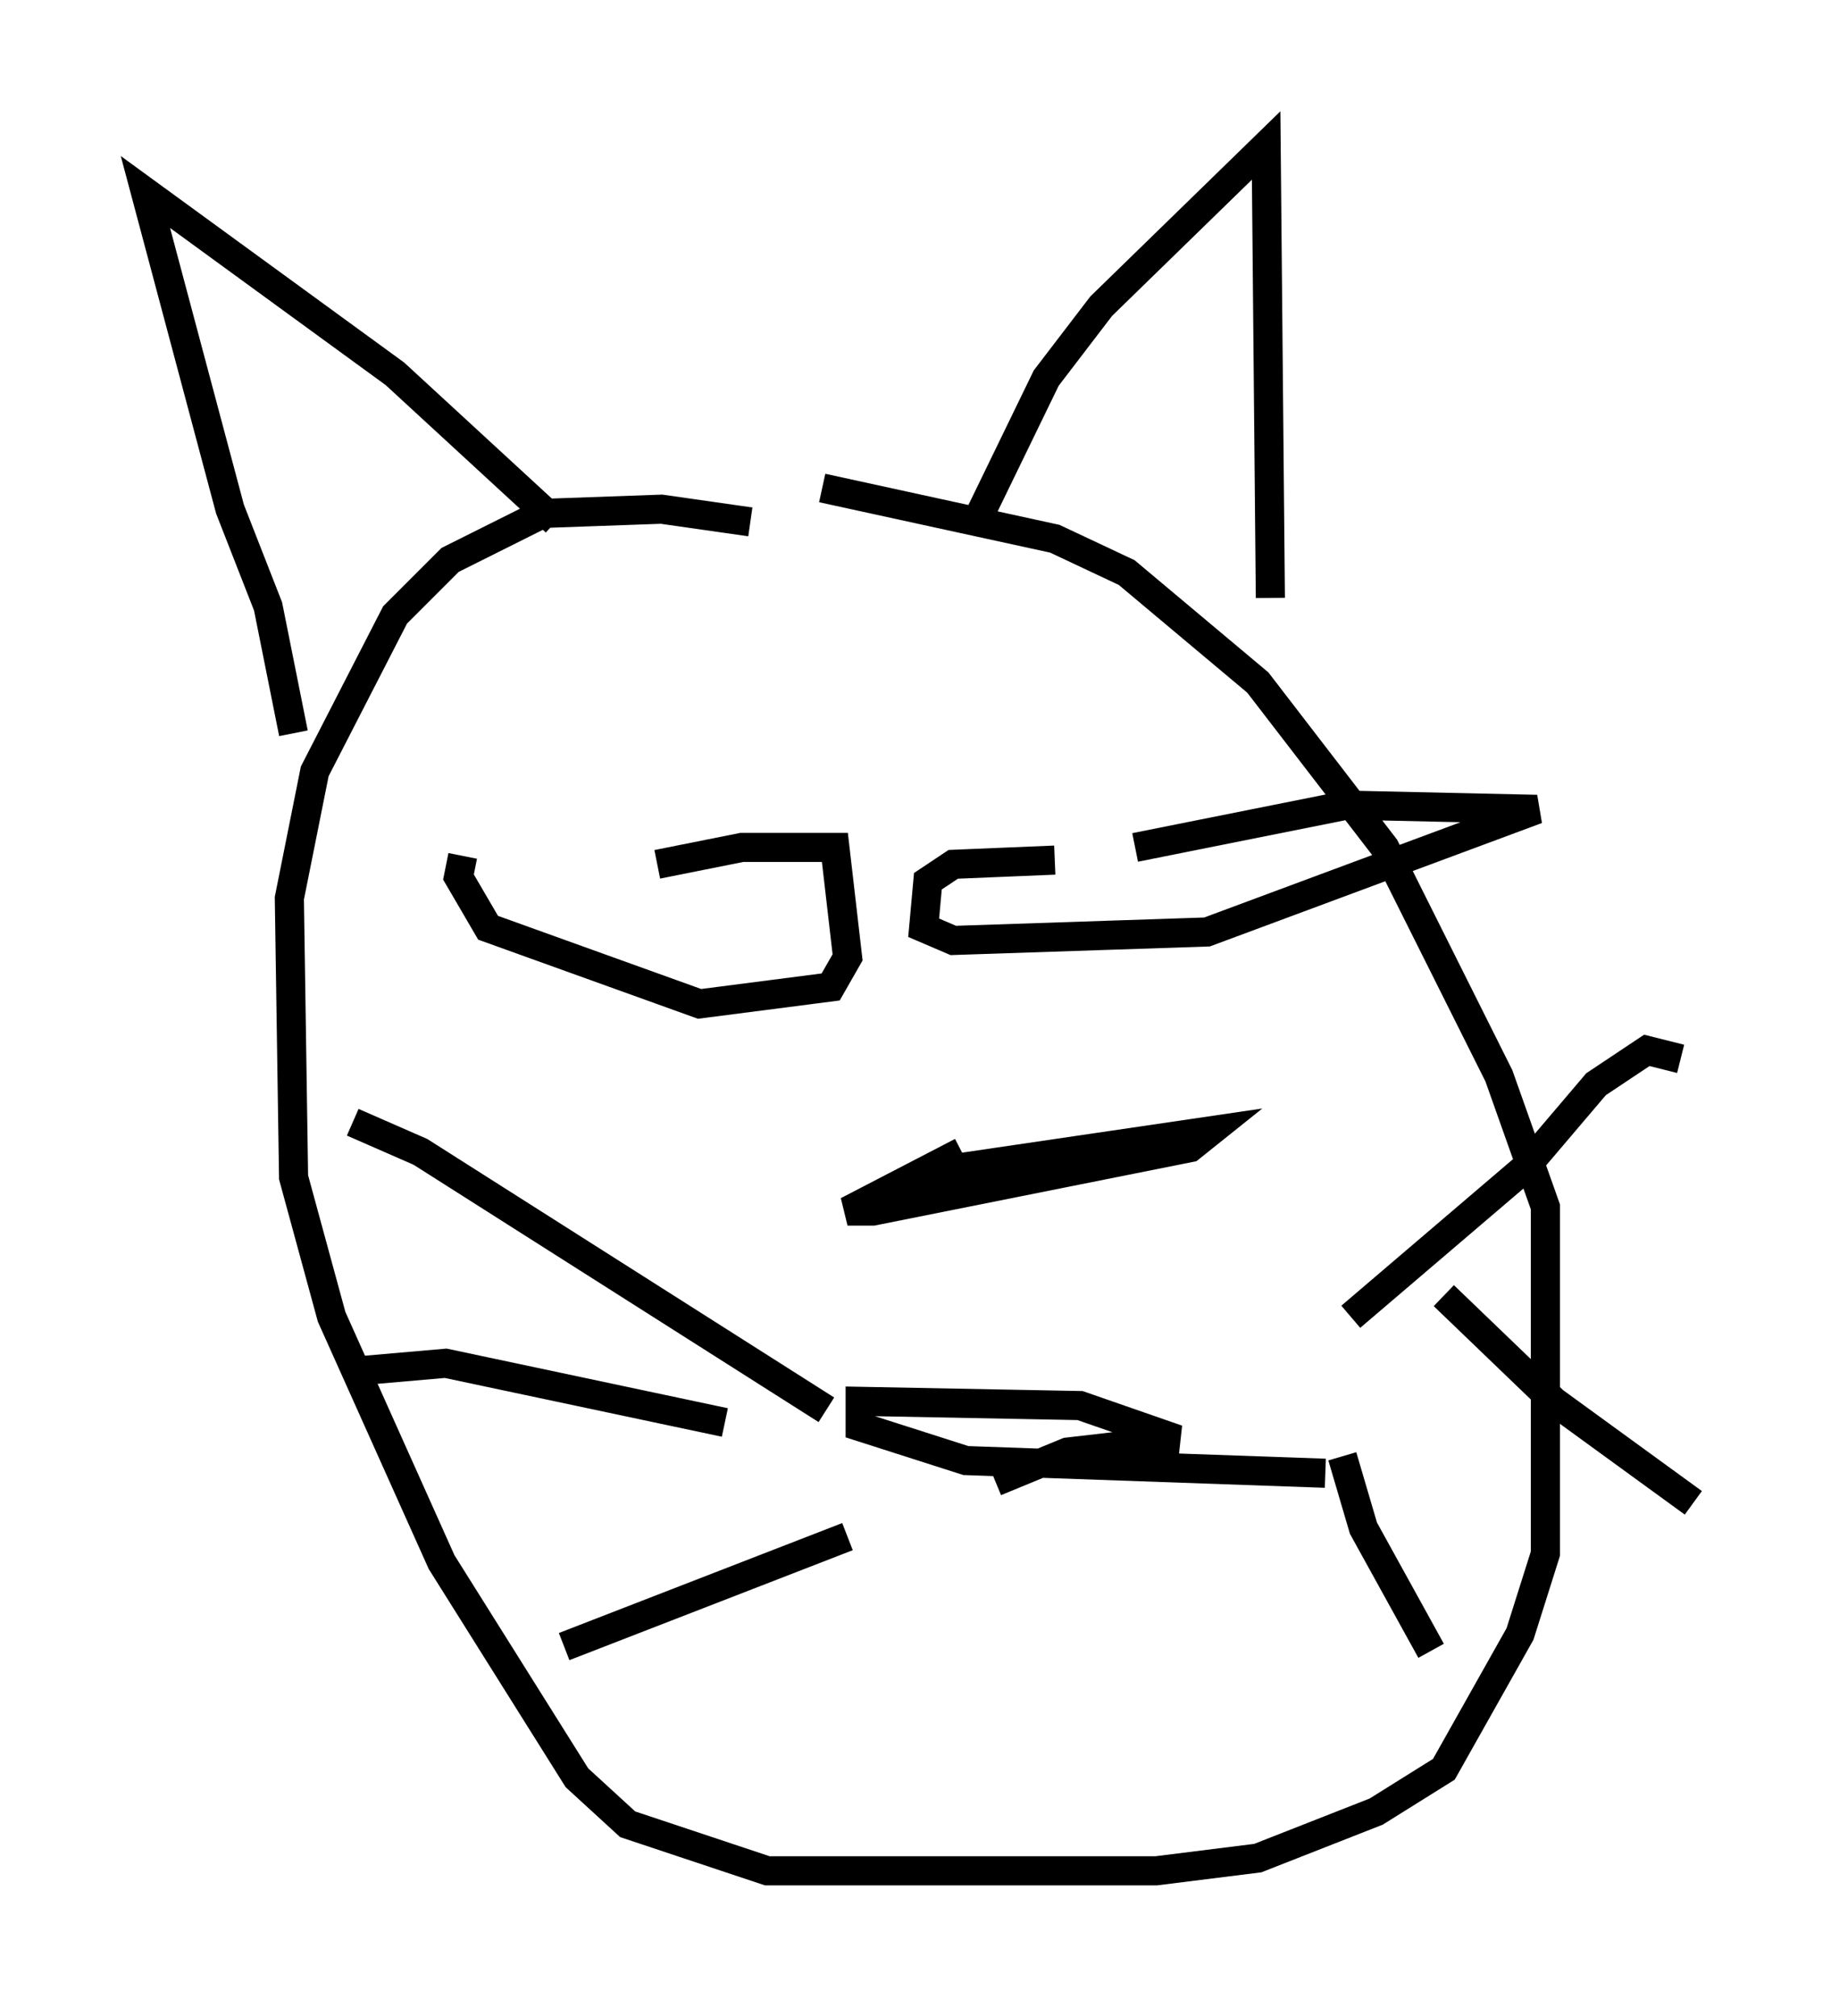 <?xml version="1.0" encoding="utf-8" ?>
<svg baseProfile="full" height="69.262" version="1.1" width="63.162" xmlns="http://www.w3.org/2000/svg" xmlns:ev="http://www.w3.org/2001/xml-events" xmlns:xlink="http://www.w3.org/1999/xlink"><defs /><rect fill="white" height="69.262" width="63.162" x="0" y="0" /><path d="M31.145, 19.67 m-5.374, -1.743 l-3.05, -0.436 -4.067, 0.145 l-3.196, 1.598 -1.888, 1.888 l-2.76, 5.374 -0.872, 4.358 l0.145, 9.587 1.307, 4.793 l3.777, 8.425 4.648, 7.408 l1.743, 1.598 4.793, 1.598 l13.363, 0.0 3.486, -0.436 l4.067, -1.598 2.324, -1.453 l2.615, -4.648 0.872, -2.76 l0.0, -11.911 -1.598, -4.503 l-3.922, -7.844 -4.358, -5.665 l-4.503, -3.777 -2.469, -1.162 l-7.989, -1.743 m-5.665, 12.927 l2.905, -0.581 3.196, 0.0 l0.436, 3.777 -0.581, 1.017 l-4.503, 0.581 -7.263, -2.615 l-1.017, -1.743 0.145, -0.726 m20.335, 0.145 l-3.486, 0.145 -0.872, 0.581 l-0.145, 1.598 1.017, 0.436 l8.715, -0.291 11.33, -4.212 l-6.536, -0.145 -7.263, 1.453 m-7.263, 11.184 l9.877, -1.453 -0.726, 0.581 l-10.894, 2.179 -0.872, 0.0 l3.922, -2.034 m-4.648, 8.86 l-13.944, -8.86 -2.324, -1.017 m34.279, 6.682 l5.955, -5.084 2.469, -2.905 l1.743, -1.162 1.162, 0.291 m-8.134, 8.134 l3.777, 3.631 4.793, 3.486 m-12.056, -1.598 l0.726, 2.469 2.324, 4.212 m-20.045, -3.922 l-9.732, 3.777 m5.52, -7.698 l-9.587, -2.034 -3.341, 0.291 m22.223, 3.777 l2.469, -1.017 3.777, -0.436 l-3.341, -1.162 -7.553, -0.145 l0.0, 0.872 3.631, 1.162 l12.346, 0.436 m-35.441, -25.419 l-0.872, -4.358 -1.307, -3.341 l-2.905, -10.894 8.57, 6.246 l5.52, 5.084 m14.38, 0.145 l2.469, -5.084 1.888, -2.469 l5.665, -5.52 0.145, 15.542 " fill="none" stroke="black" stroke-width="1" /></svg>